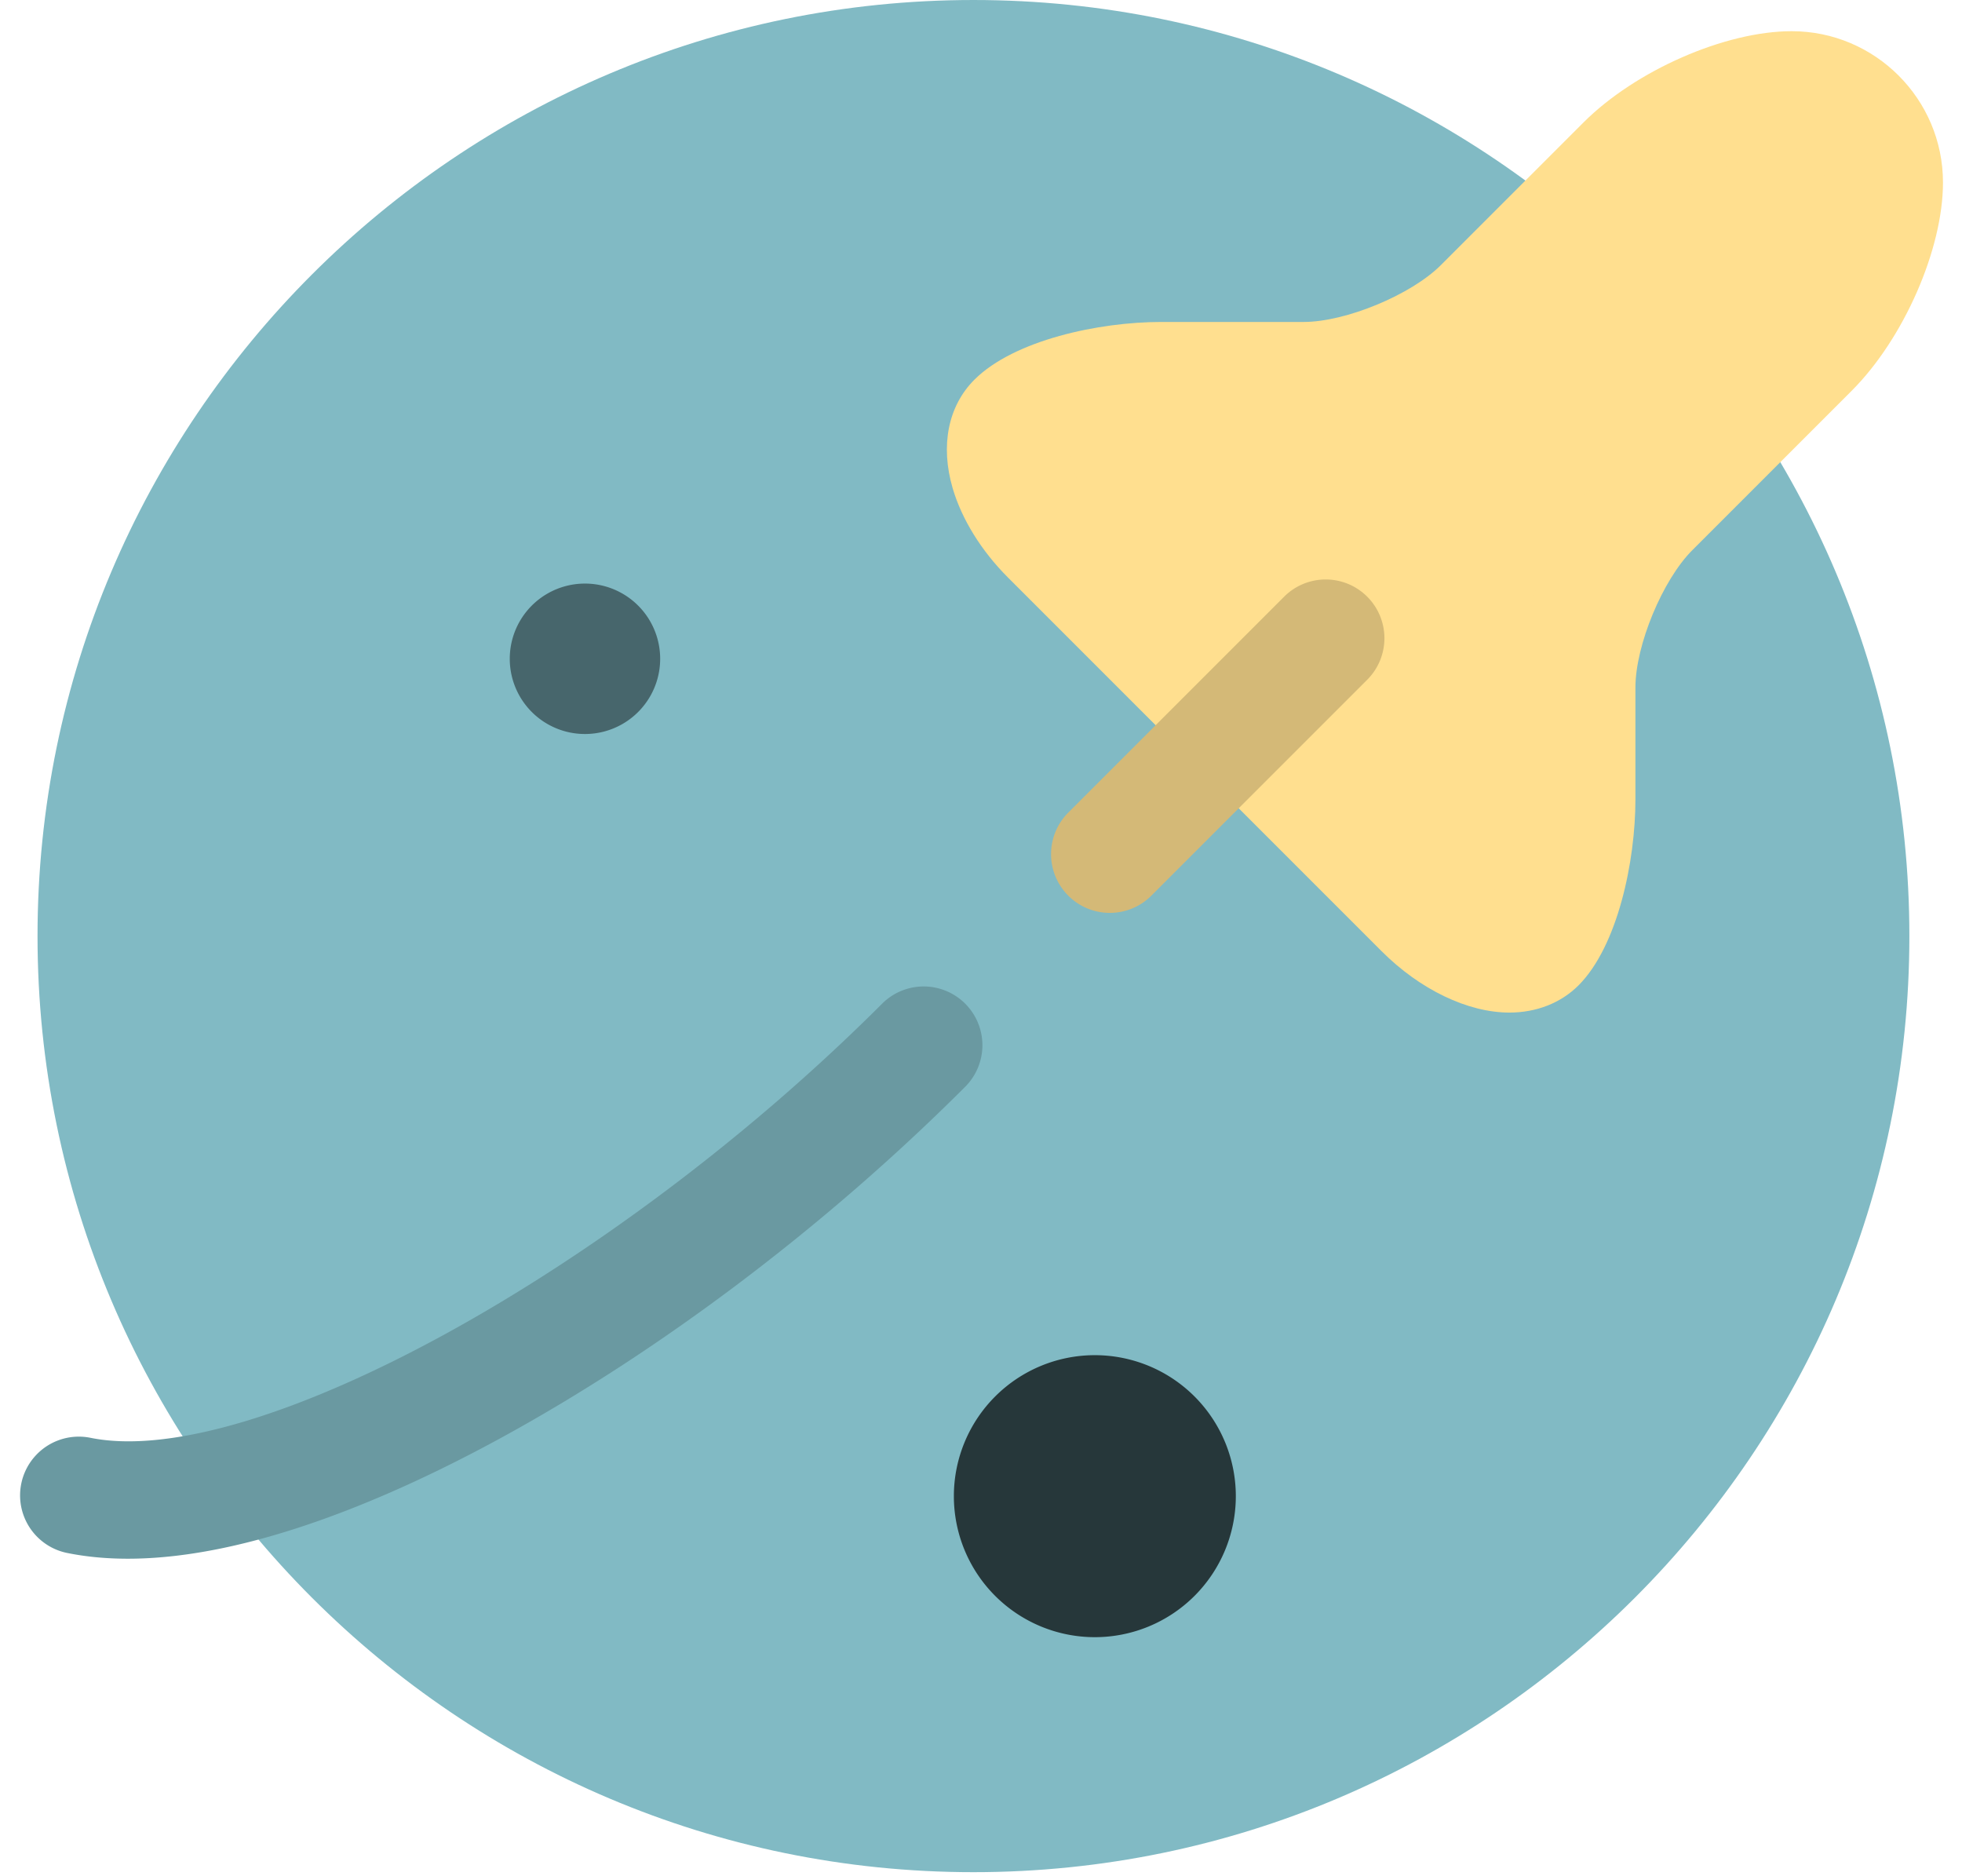 <?xml version="1.0" standalone="no"?><!DOCTYPE svg PUBLIC "-//W3C//DTD SVG 1.1//EN" "http://www.w3.org/Graphics/SVG/1.1/DTD/svg11.dtd"><svg t="1725371036854" class="icon" viewBox="0 0 1071 1024" version="1.1" xmlns="http://www.w3.org/2000/svg" p-id="1072" xmlns:xlink="http://www.w3.org/1999/xlink" width="209.18" height="200"><path d="M531.378 510.891m-478.83 0a478.83 478.83 0 1 0 957.661 0 478.83 478.83 0 1 0-957.661 0Z" fill="#81BAC4" p-id="1073"></path><path d="M531.378 1021.79c-281.71 0-510.895-229.184-510.895-510.895s229.184-510.895 510.895-510.895 510.895 229.184 510.895 510.895c0 281.706-229.184 510.895-510.895 510.895z m0-957.665c-246.35 0-446.766 200.416-446.766 446.766s200.416 446.766 446.766 446.766c246.345 0 446.766-200.42 446.766-446.766s-200.42-446.766-446.766-446.766z" fill="#81BAC4" p-id="1074"></path><path d="M597.644 816.577m-76.955 0a76.955 76.955 0 1 0 153.91 0 76.955 76.955 0 1 0-153.91 0Z" opacity=".7" p-id="1075"></path><path d="M319.316 359.555m-41.051 0a41.051 41.051 0 1 0 82.102 0 41.051 41.051 0 1 0-82.102 0Z" opacity=".45" p-id="1076"></path><path d="M709.071 428.707l67.754 67.733c22.219 22.231 50.183 30.649 62.133 18.709 11.941-11.937 21.71-47.443 21.71-78.887v-61.051c0-31.44 18.196-75.369 40.431-97.604l87.027-87.027c22.231-22.231 40.427-63.167 40.427-90.961 0-27.789-22.736-50.529-50.525-50.529-27.798 0-68.729 18.191-90.965 40.427L809.223 167.36c-22.223 22.236-66.16 40.427-97.583 40.427h-77.759c-31.44 0-67.126 9.961-79.311 22.133-12.193 12.18-3.942 40.333 18.294 62.564l136.206 136.223" fill="#FFDF8F" p-id="1077"></path><path d="M823.964 552.643c-0.004 0-0.004 0 0 0-22.732 0-48.832-12.539-69.819-33.535L550.185 315.156c-14.493-14.493-25.207-31.795-30.158-48.721-6.811-23.279-2.484-44.856 11.872-59.204 21.671-21.65 68.054-31.513 101.974-31.513h77.759c22.971 0 58.674-14.788 74.907-31.03l77.844-77.848C892.788 38.443 941.641 17.024 978.028 17.024c45.54 0 82.59 37.054 82.59 82.594 0 36.383-21.419 85.236-49.815 113.637l-87.027 87.027c-16.25 16.246-31.043 51.957-31.043 74.933v61.051c0 33.941-9.731 80.2-31.103 101.563-9.568 9.555-22.941 14.814-37.665 14.814zM582.04 249.941c1.731 4.788 5.806 12.18 13.493 19.867l203.96 203.956c7.503 7.507 14.72 11.629 19.525 13.497 4.318-9.94 9.581-29.88 9.581-51v-61.051c0-40.17 21.419-91.876 49.824-120.28l87.023-87.023c17.764-17.764 31.038-50.705 31.038-68.289 0-10.008-8.456-18.465-18.461-18.465-17.584 0-50.529 13.27-68.293 31.034l-77.84 77.844c-28.388 28.401-80.084 49.82-120.259 49.82h-77.759c-21.637 0-42.026 5.609-51.833 10.09z" fill="#FFDF8F" p-id="1078"></path><path d="M605.814 498.227a31.962 31.962 0 0 1-22.676-9.393 32.056 32.056 0 0 1 0.004-45.344l117.839-117.835a32.056 32.056 0 0 1 45.344 0 32.056 32.056 0 0 1-0.004 45.344l-117.839 117.835a31.936 31.936 0 0 1-22.667 9.393z" fill="#D4B977" p-id="1079"></path><path d="M69.794 850.71c-11.543 0-22.757-1.005-33.492-3.211a32.065 32.065 0 0 1 12.898-62.817c87.857 18.02 285.857-90.439 432.328-236.901a32.065 32.065 0 0 1 45.348 45.348c-76.066 76.057-166.445 144.329-254.498 192.242-57.443 31.252-135.483 65.339-202.584 65.339z" fill="#6A99A1" p-id="1080"></path></svg>